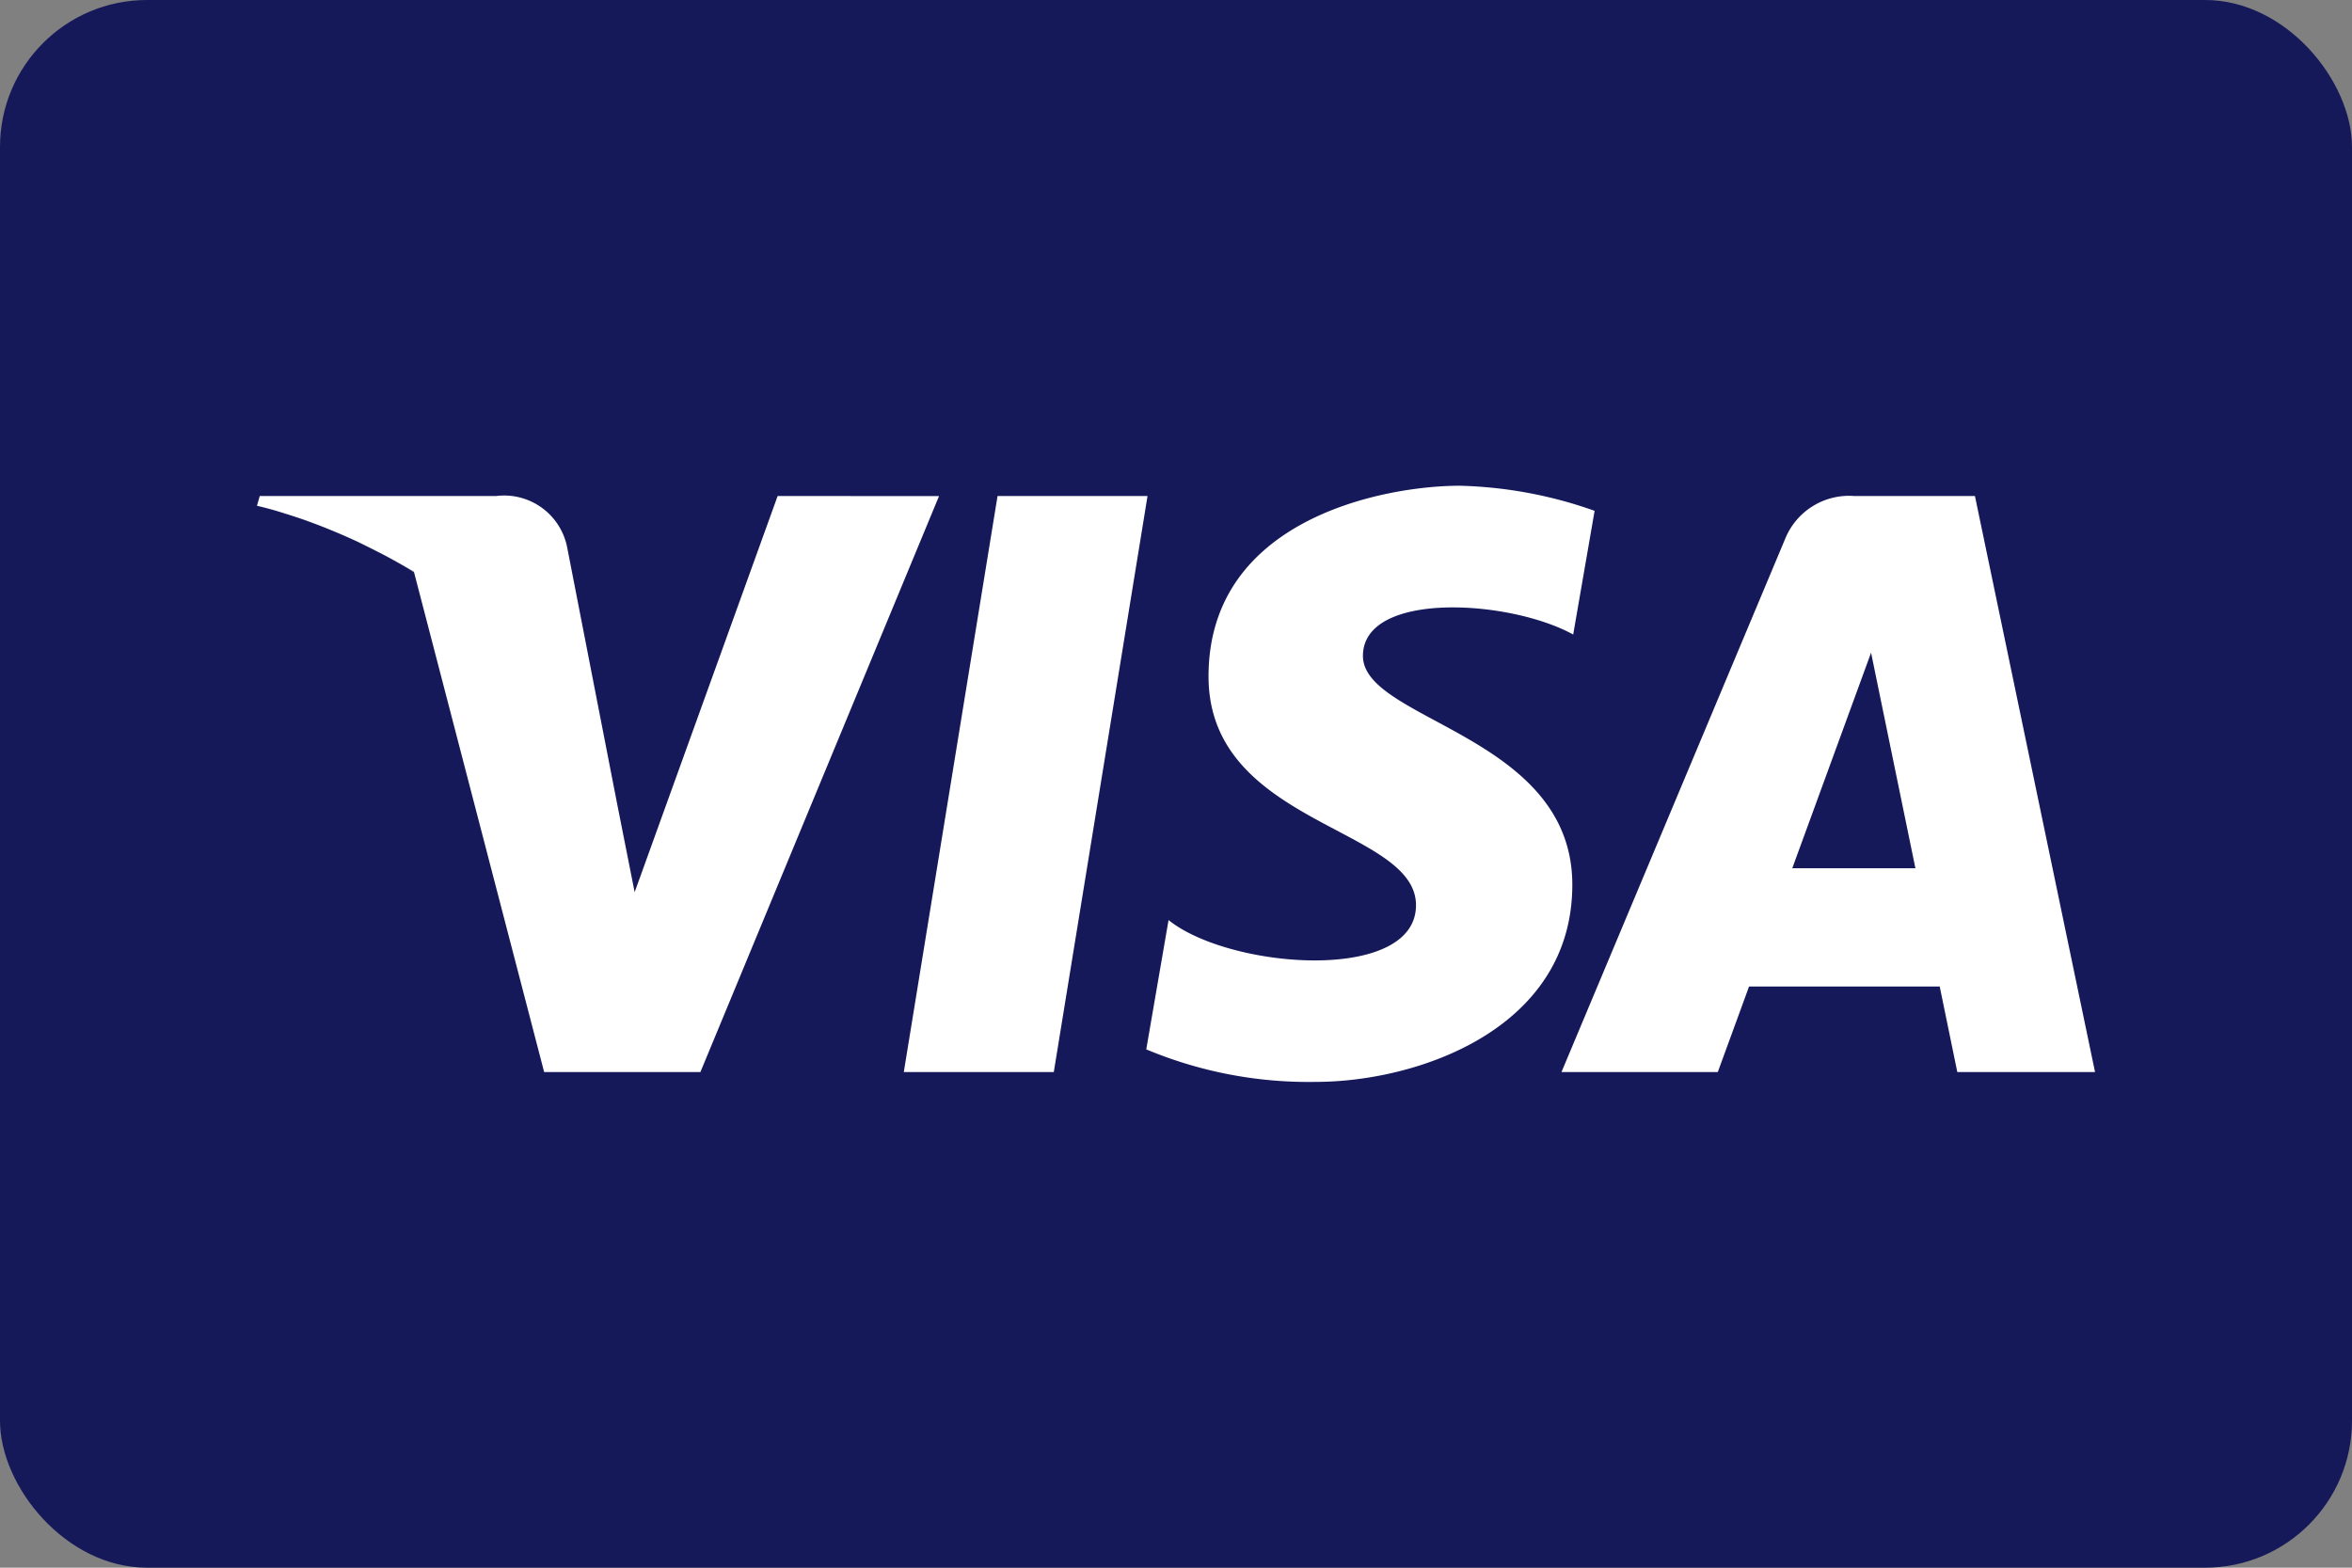 <svg xmlns="http://www.w3.org/2000/svg" viewBox="0 0 48 32"><rect x="0" y="0" width="48" height="32" fill="#808080" stroke="none"/><defs><style>.cls-1{fill:#15195a;}.cls-2{fill:#fff;}</style></defs><g id="V2"><rect class="cls-1" x="0" width="48" height="32" rx="3"/><polygon class="cls-2" points="20.358 10.125 18.445 21.883 21.506 21.883 23.419 10.125 20.358 10.125"/><path class="cls-2" d="M7.537,11.178c-.084-.042-.168-.085-.25-.123C7.368,11.093,7.453,11.137,7.537,11.178Z"/><path class="cls-2" d="M8.268,11.569c-.097-.056-.19-.109-.285-.16Q8.123,11.485,8.268,11.569Z"/><path class="cls-2" d="M5.706,10.448c-.053-.016-.095-.028-.139-.041C5.609,10.419,5.657,10.434,5.706,10.448Z"/><path class="cls-2" d="M5.392,10.36c-.029-.007-.048-.013-.068-.017Z"/><path class="cls-2" d="M6.775,10.831c-.057-.024-.113-.047-.167-.068C6.662,10.784,6.718,10.807,6.775,10.831Z"/><path class="cls-2" d="M6.145,10.59c-.068-.024-.123-.041-.185-.061C6.021,10.549,6.078,10.567,6.145,10.59Z"/><path class="cls-2" d="M27.815,13.389c0-1.329,2.981-1.158,4.291-.437l.437-2.525A8.836,8.836,0,0,0,29.79,9.915c-1.519,0-5.126.664-5.126,3.892,0,3.038,4.234,3.075,4.234,4.67,0,1.595-3.797,1.31-5.05.304l-.455,2.639a8.574,8.574,0,0,0,3.455.664c2.088,0,5.24-1.082,5.24-4.025C32.087,15.003,27.815,14.718,27.815,13.389Z"/><path class="cls-2" d="M7.982,11.409c-.153-.083-.3-.159-.446-.231Q7.755,11.285,7.982,11.409Z"/><path class="cls-2" d="M7.287,11.055c-.179-.083-.349-.157-.512-.224Q7.018,10.931,7.287,11.055Z"/><path class="cls-2" d="M6.607,10.762q-.25-.099-.463-.172C6.286,10.639,6.442,10.697,6.607,10.762Z"/><path class="cls-2" d="M5.567,10.408c-.072-.02-.127-.035-.175-.047C5.438,10.372,5.5,10.389,5.567,10.408Z"/><path class="cls-2" d="M8.268,11.569c.059.034.121.075.181.111l-.003-.011C8.385,11.632,8.328,11.603,8.268,11.569Z"/><path class="cls-2" d="M5.324,10.343c-.05-.012-.08-.019-.08-.019Z"/><path class="cls-2" d="M5.96,10.529c-.093-.03-.177-.058-.254-.08C5.781,10.471,5.87,10.499,5.96,10.529Z"/><path class="cls-2" d="M15.87,10.125l-2.918,8.086-.345-1.741 0.0.001-1.03-5.287a1.311,1.311,0,0,0-1.452-1.059H5.301l-.057.199s.03.007.08.019c.02.005.039.01.068.017.048.012.104.027.175.047.044.012.086.025.139.041.077.023.161.05.254.08.062.02.116.038.185.061q.212.074.463.172c.055.022.11.045.167.068.163.067.333.141.512.224.082.038.165.081.25.123.146.072.293.148.446.231.095.051.188.104.285.16.06.035.117.063.178.1l.003.011L11.105,21.883h3.189l4.87-11.757Z"/><path class="cls-2" d="M40.305,10.125H37.844a1.407,1.407,0,0,0-1.413.876L31.867,21.883h3.19l.638-1.746h3.891l.359,1.746H42.756Zm-3.728,7.598,1.608-4.4.905,4.4Z"/></g></svg>
